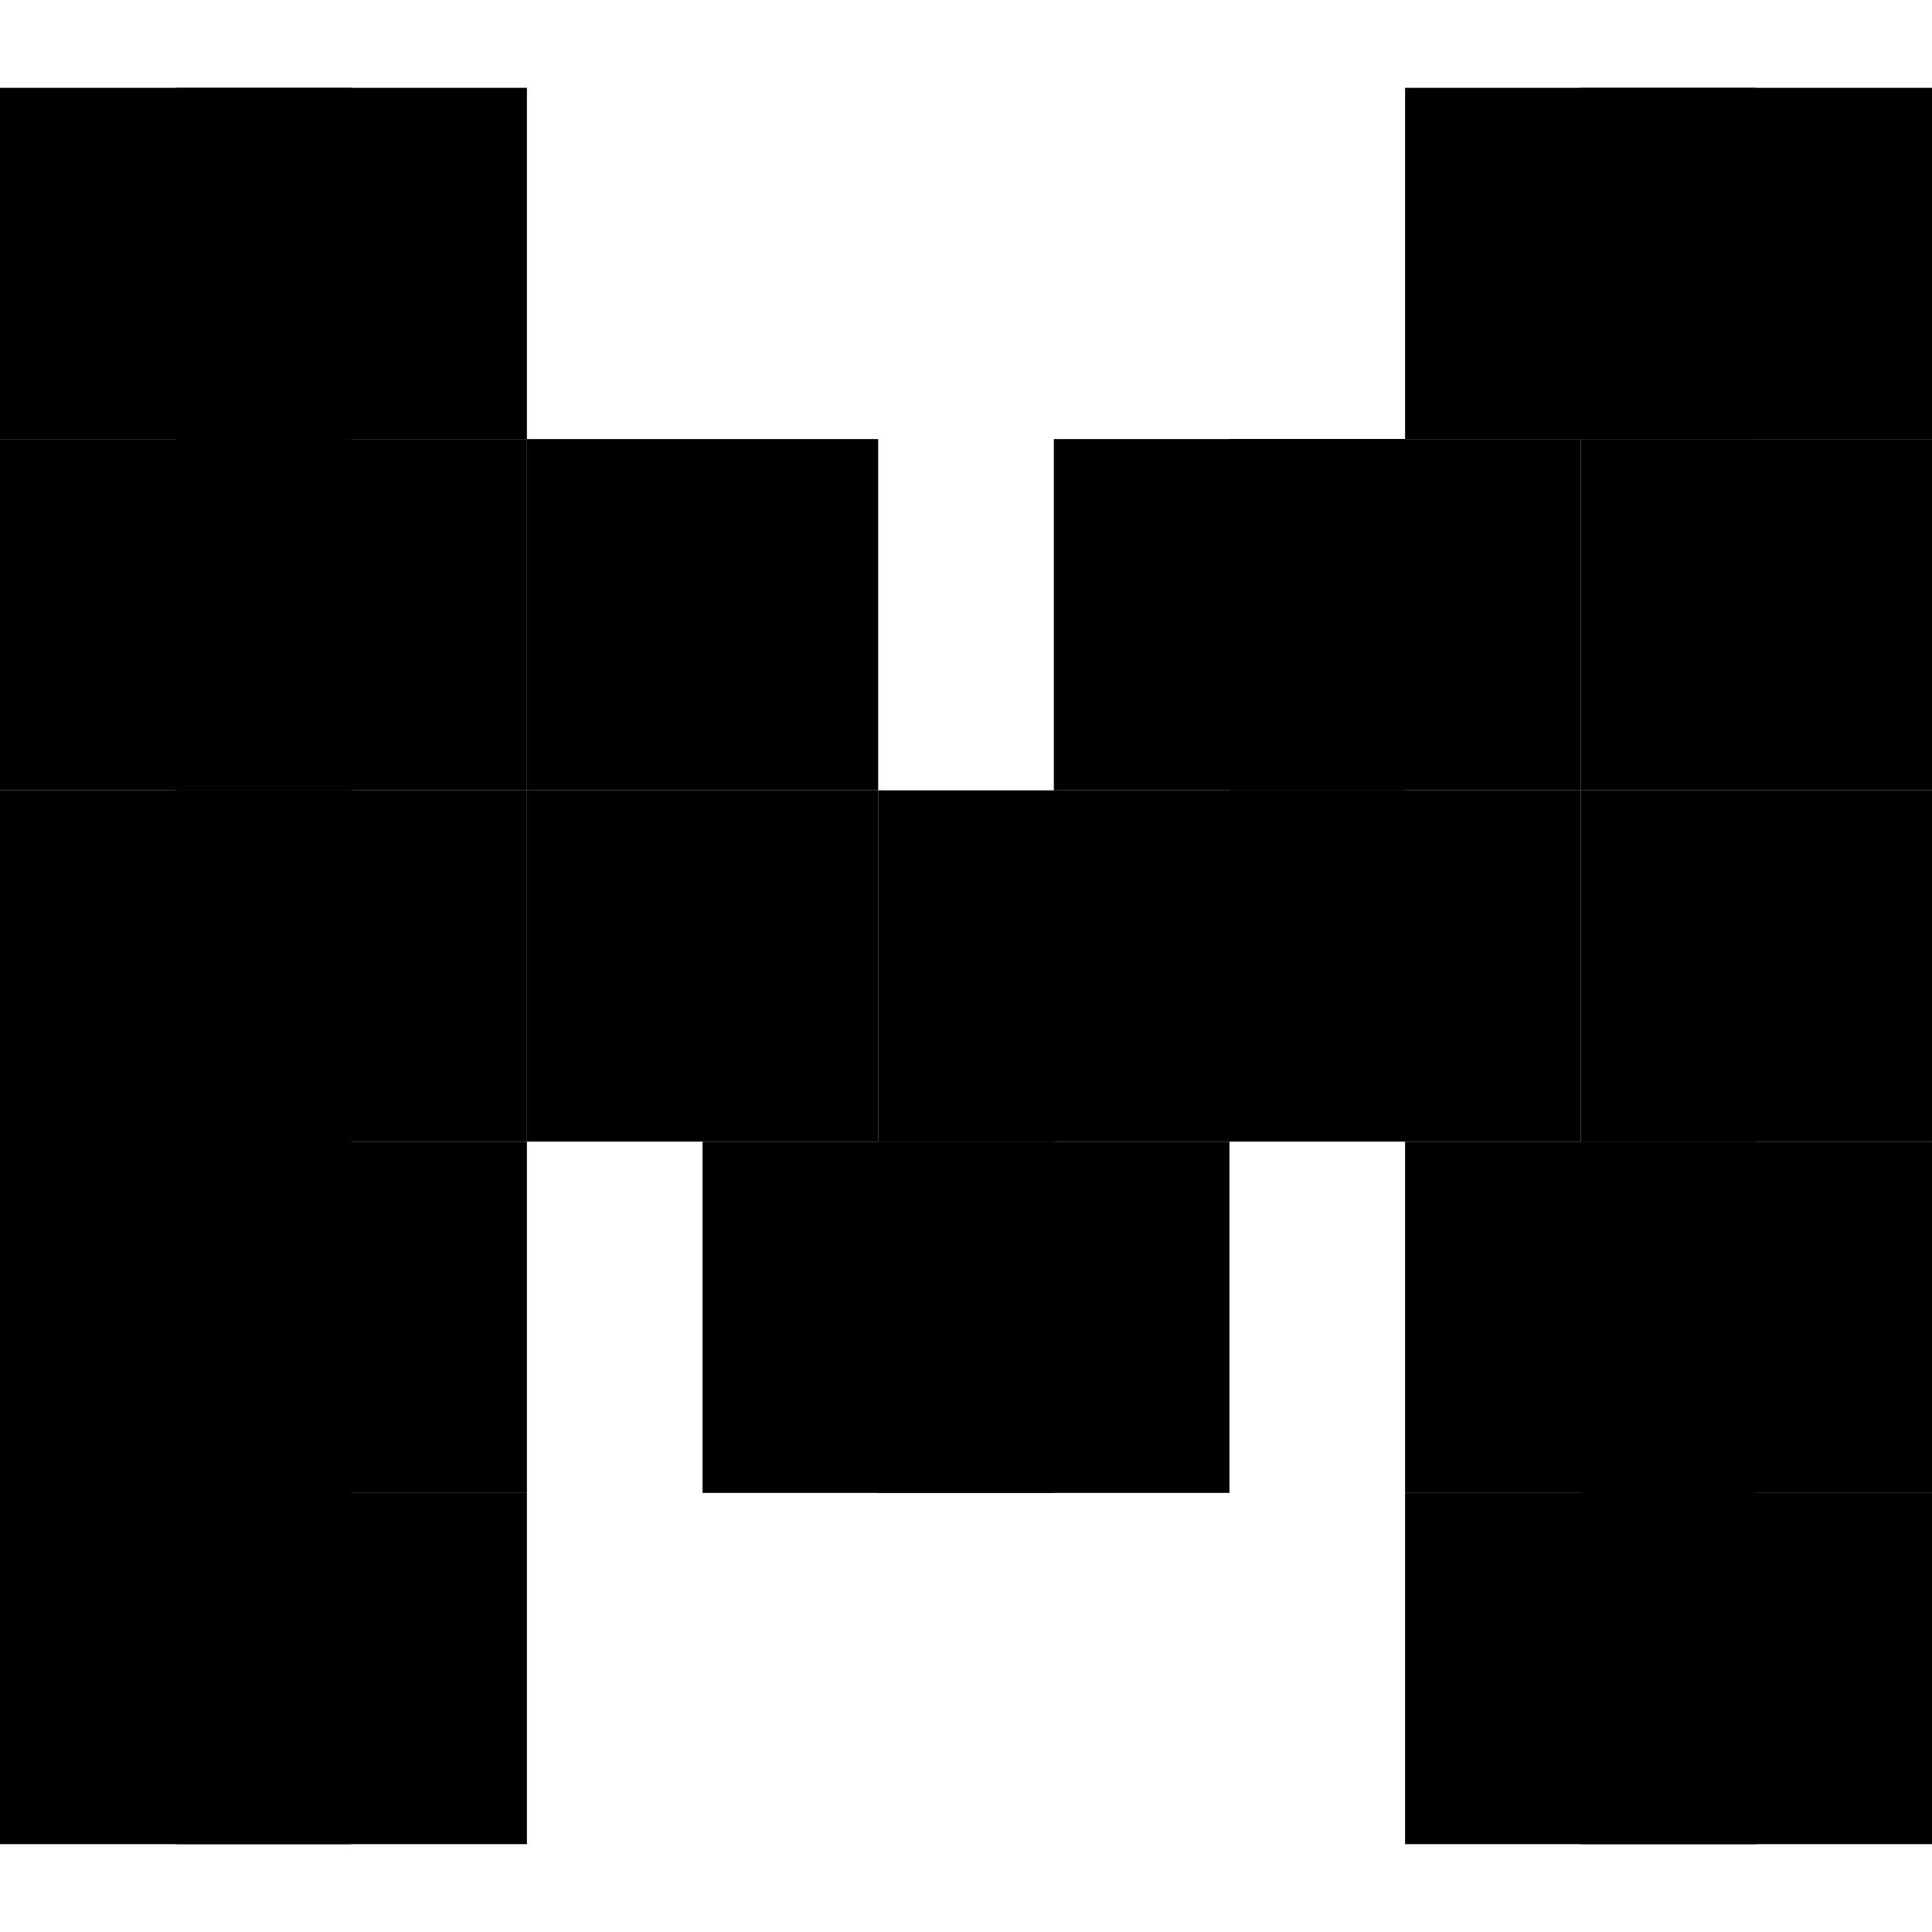 <!-- Generated by IcoMoon.io -->
<svg version="1.1" xmlns="http://www.w3.org/2000/svg" width="512" height="512" viewBox="0 0 512 512">
<g id="icomoon-ignore">
</g>
<path d="M465.454 23.272h-93.092v93.091h93.092v-93.091z"></path>
<path d="M511.998 23.272h-93.092v93.091h93.092v-93.091z"></path>
<path d="M93.091 23.272h-93.091v93.091h93.091v-93.091z"></path>
<path d="M93.091 116.362h-93.091v93.091h93.091v-93.091z"></path>
<path d="M93.091 209.453h-93.091v93.090h93.091v-93.091zM93.091 302.543h-93.091v93.092h93.091v-93.092zM93.091 395.635h-93.091v93.089h93.091v-93.089z"></path>
<path d="M139.635 23.272h-93.091v93.091h93.091v-93.091z"></path>
<path d="M511.998 116.362h-93.092v93.091h93.092v-93.091zM139.635 116.362h-93.091v93.091h93.091v-93.091z"></path>
<path d="M372.365 116.362h-93.089v93.091h93.089v-93.091z"></path>
<path d="M418.911 116.362h-93.092v93.091h93.092v-93.091zM232.728 116.362h-93.091v93.091h93.091v-93.091z"></path>
<path d="M325.817 209.453h-93.091v93.090h93.091v-93.091zM418.911 209.453h-93.092v93.090h93.092v-93.091z"></path>
<path d="M232.728 209.453h-93.091v93.090h93.091v-93.091z"></path>
<path d="M279.273 302.543h-93.091v93.092h93.091v-93.092z"></path>
<path d="M325.817 302.543h-93.091v93.092h93.091v-93.092z"></path>
<path d="M511.998 209.453h-93.092v93.090h93.092v-93.091zM139.635 209.453h-93.091v93.090h93.091v-93.091z"></path>
<path d="M465.454 302.543h-93.092v93.092h93.092v-93.092z"></path>
<path d="M511.998 302.543h-93.092v93.092h93.092v-93.092z"></path>
<path d="M465.454 395.635h-93.092v93.089h93.092v-93.089z"></path>
<path d="M139.635 302.543h-93.091v93.092h93.091v-93.092z"></path>
<path d="M511.998 395.635h-93.092v93.089h93.092v-93.089zM139.635 395.635h-93.091v93.089h93.091v-93.089z"></path>
</svg>
